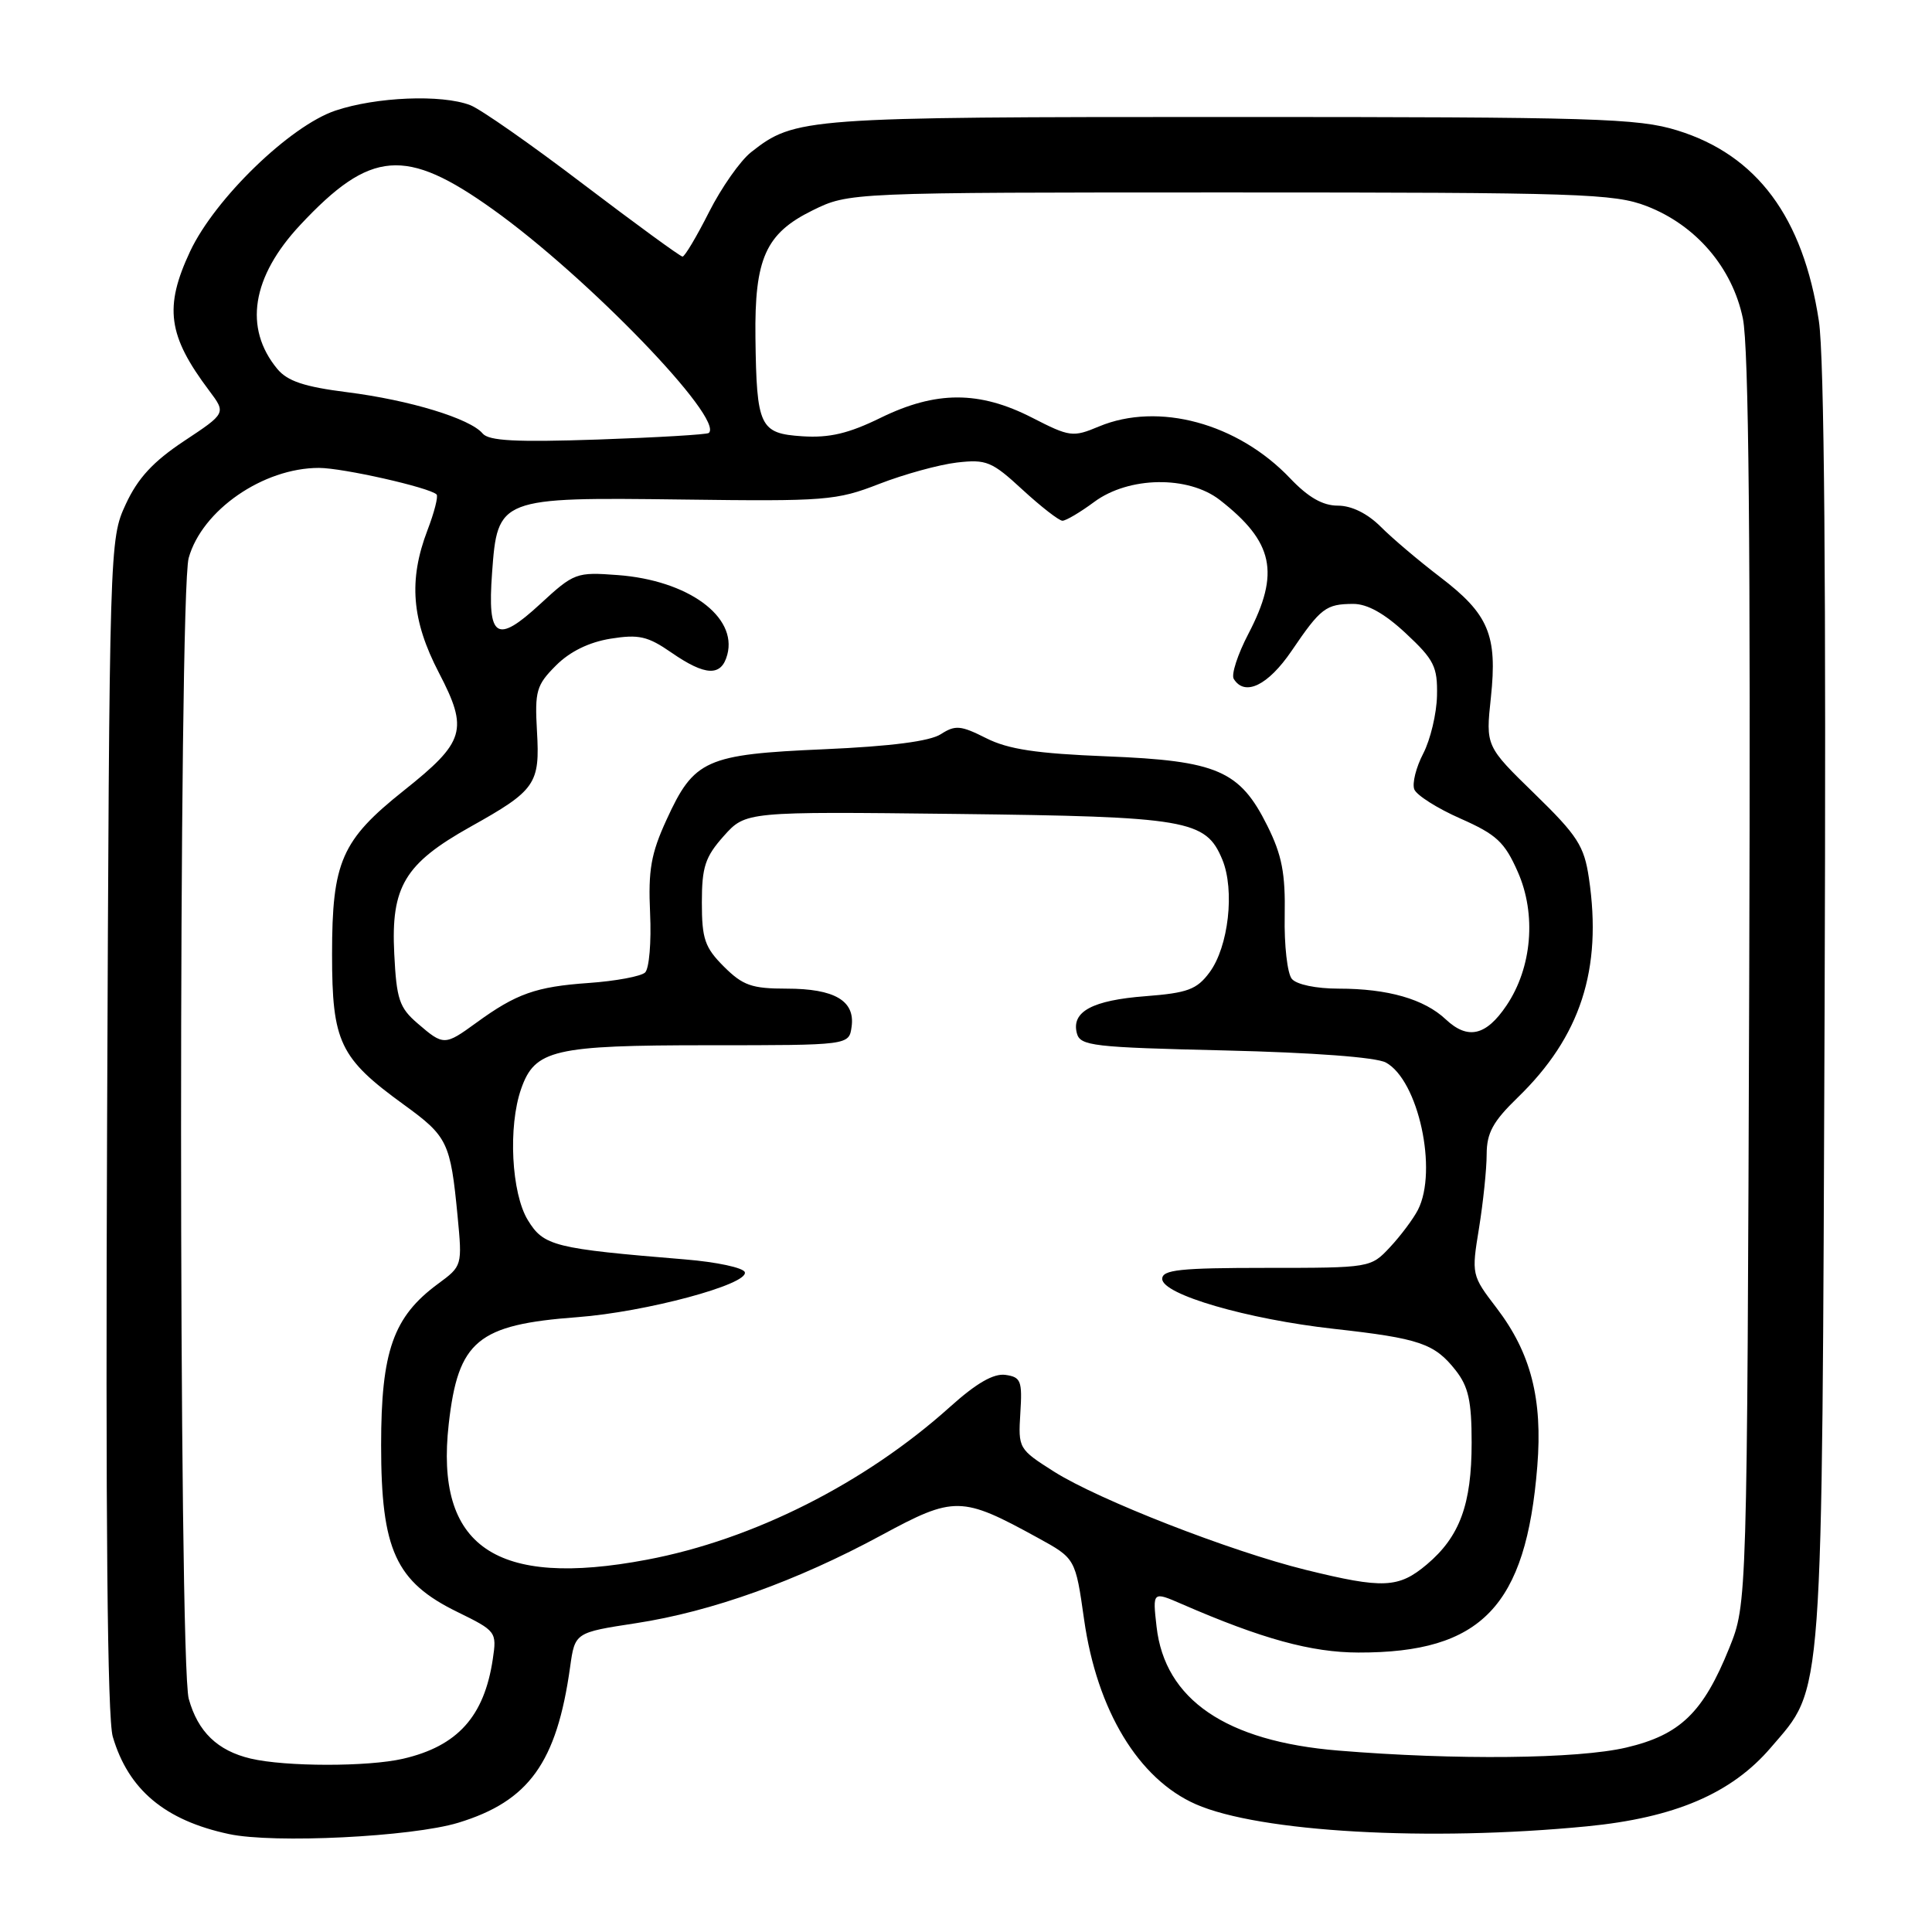 <?xml version="1.0" encoding="UTF-8" standalone="no"?>
<!DOCTYPE svg PUBLIC "-//W3C//DTD SVG 1.1//EN" "http://www.w3.org/Graphics/SVG/1.1/DTD/svg11.dtd" >
<svg xmlns="http://www.w3.org/2000/svg" xmlns:xlink="http://www.w3.org/1999/xlink" version="1.1" viewBox="0 0 256 256">
 <g >
 <path fill="currentColor"
d=" M 60.70 241.53 C 70.08 238.68 73.77 233.56 75.54 220.91 C 76.18 216.32 76.18 216.32 84.28 215.08 C 94.27 213.55 105.55 209.51 116.80 203.42 C 126.45 198.20 127.41 198.22 137.50 203.76 C 142.50 206.50 142.50 206.50 143.65 214.61 C 145.36 226.65 150.86 235.73 158.45 239.07 C 166.88 242.77 189.31 244.04 210.26 242.00 C 221.91 240.87 229.43 237.65 234.63 231.58 C 241.67 223.35 241.41 226.94 241.77 133.53 C 241.98 77.27 241.73 47.24 241.01 42.53 C 238.92 28.77 232.80 20.54 222.25 17.28 C 217.04 15.67 211.44 15.50 163.00 15.50 C 106.52 15.50 105.34 15.59 99.53 20.16 C 98.10 21.28 95.59 24.86 93.95 28.10 C 92.31 31.35 90.73 34.00 90.44 34.00 C 90.15 34.00 84.25 29.69 77.32 24.43 C 70.40 19.16 63.64 14.43 62.30 13.93 C 58.50 12.48 49.84 12.84 44.43 14.66 C 38.41 16.70 28.49 26.31 25.20 33.29 C 21.72 40.71 22.23 44.47 27.73 51.78 C 29.96 54.75 29.96 54.75 24.39 58.44 C 20.28 61.17 18.26 63.36 16.66 66.82 C 14.51 71.47 14.50 71.97 14.19 149.00 C 13.98 201.44 14.23 227.67 14.94 230.11 C 17.00 237.14 21.85 241.21 30.33 243.02 C 36.26 244.30 54.55 243.39 60.70 241.53 Z  M 33.21 233.02 C 28.82 231.98 26.22 229.47 25.01 225.10 C 23.66 220.25 23.65 78.79 25.00 73.94 C 26.76 67.61 34.87 62.00 42.26 62.00 C 45.42 62.00 56.93 64.60 57.85 65.52 C 58.09 65.76 57.55 67.89 56.64 70.26 C 54.11 76.89 54.54 82.19 58.16 89.15 C 62.10 96.72 61.63 98.29 53.50 104.76 C 45.25 111.33 44.00 114.18 44.00 126.44 C 44.00 138.10 45.01 140.21 53.52 146.38 C 59.31 150.58 59.69 151.35 60.63 161.12 C 61.26 167.72 61.25 167.75 58.03 170.12 C 52.11 174.48 50.50 179.04 50.50 191.50 C 50.50 205.38 52.43 209.60 60.62 213.60 C 65.74 216.11 65.84 216.23 65.30 219.83 C 64.17 227.44 60.63 231.37 53.42 233.04 C 48.76 234.12 37.83 234.11 33.21 233.02 Z  M 177.33 231.96 C 162.45 230.74 154.34 225.21 153.25 215.54 C 152.72 210.86 152.72 210.86 156.61 212.55 C 167.21 217.16 173.76 218.96 180.00 218.97 C 196.31 219.01 202.21 212.87 203.70 194.29 C 204.42 185.37 202.85 179.27 198.31 173.32 C 194.99 168.98 194.97 168.89 195.98 162.72 C 196.53 159.30 196.99 154.90 196.99 152.95 C 197.00 150.12 197.82 148.61 201.08 145.45 C 209.43 137.37 212.33 128.45 210.54 116.36 C 209.91 112.09 209.04 110.73 203.34 105.18 C 196.86 98.87 196.86 98.87 197.55 92.42 C 198.43 84.15 197.26 81.37 190.82 76.46 C 188.03 74.33 184.48 71.33 182.95 69.79 C 181.18 68.03 179.09 67.00 177.27 67.00 C 175.26 67.00 173.35 65.90 170.95 63.38 C 164.00 56.07 153.49 53.23 145.62 56.51 C 142.16 57.96 141.76 57.91 136.75 55.34 C 129.76 51.77 124.03 51.77 116.69 55.36 C 112.45 57.44 109.91 58.04 106.33 57.81 C 100.67 57.44 100.25 56.57 100.10 44.72 C 99.97 34.26 101.45 30.94 107.64 27.89 C 112.50 25.50 112.50 25.50 163.00 25.50 C 209.32 25.50 213.89 25.65 218.19 27.31 C 224.72 29.83 229.54 35.45 230.94 42.20 C 231.72 45.99 231.97 72.08 231.78 130.04 C 231.50 212.50 231.50 212.50 229.14 218.36 C 225.68 226.94 222.63 229.88 215.49 231.56 C 209.08 233.07 192.87 233.24 177.33 231.96 Z  M 173.00 208.01 C 163.00 205.54 145.55 198.73 139.65 194.99 C 134.97 192.02 134.91 191.92 135.20 187.24 C 135.47 182.97 135.28 182.47 133.23 182.18 C 131.66 181.96 129.38 183.27 125.88 186.42 C 114.62 196.54 99.79 204.02 85.71 206.67 C 65.66 210.46 57.62 204.95 59.46 188.68 C 60.71 177.64 63.26 175.52 76.52 174.53 C 85.56 173.85 99.22 170.18 98.69 168.57 C 98.50 167.98 94.94 167.22 90.78 166.88 C 73.41 165.45 72.04 165.11 69.94 161.67 C 67.76 158.10 67.31 149.27 69.05 144.29 C 70.87 139.08 73.34 138.50 93.91 138.50 C 112.50 138.50 112.50 138.50 112.84 136.06 C 113.33 132.61 110.60 131.00 104.23 131.00 C 99.61 131.00 98.43 130.58 95.92 128.08 C 93.39 125.55 93.00 124.41 93.00 119.59 C 93.00 114.87 93.44 113.54 95.90 110.78 C 98.81 107.53 98.81 107.53 126.64 107.85 C 157.38 108.21 159.77 108.62 161.96 113.89 C 163.64 117.96 162.79 125.46 160.26 128.86 C 158.58 131.12 157.35 131.57 151.80 132.00 C 144.73 132.54 141.94 134.05 142.69 136.91 C 143.13 138.59 144.79 138.78 162.33 139.19 C 174.02 139.47 182.33 140.09 183.63 140.79 C 187.94 143.12 190.55 155.12 187.88 160.32 C 187.26 161.52 185.60 163.74 184.19 165.25 C 181.63 167.99 181.59 168.00 167.81 168.00 C 156.37 168.00 154.00 168.25 154.00 169.46 C 154.00 171.52 165.25 174.80 176.75 176.08 C 188.09 177.34 190.08 178.02 192.87 181.56 C 194.58 183.73 195.00 185.64 195.00 191.17 C 195.00 199.35 193.42 203.62 189.06 207.30 C 185.32 210.45 183.27 210.54 173.00 208.01 Z  M 55.35 135.62 C 52.91 133.53 52.54 132.42 52.24 126.37 C 51.79 117.48 53.63 114.43 62.34 109.55 C 70.99 104.72 71.56 103.89 71.15 96.87 C 70.85 91.56 71.08 90.77 73.67 88.18 C 75.51 86.33 78.06 85.09 80.90 84.63 C 84.64 84.03 85.83 84.30 88.95 86.46 C 93.47 89.59 95.59 89.68 96.37 86.75 C 97.73 81.68 91.13 76.89 81.85 76.20 C 76.36 75.79 76.07 75.89 71.56 80.05 C 65.79 85.37 64.57 84.59 65.20 75.93 C 65.92 65.95 66.12 65.88 90.40 66.19 C 109.40 66.44 110.83 66.33 116.50 64.12 C 119.80 62.84 124.42 61.57 126.78 61.29 C 130.70 60.84 131.42 61.13 135.50 64.90 C 137.95 67.15 140.33 69.00 140.78 69.00 C 141.24 69.00 143.14 67.88 145.00 66.50 C 149.58 63.12 157.44 63.00 161.62 66.24 C 168.76 71.80 169.64 75.89 165.42 83.98 C 164.00 86.70 163.12 89.39 163.48 89.96 C 164.94 92.32 168.02 90.83 171.14 86.25 C 175.01 80.55 175.69 80.04 179.29 80.02 C 181.17 80.01 183.45 81.28 186.29 83.93 C 190.03 87.42 190.49 88.34 190.41 92.18 C 190.36 94.56 189.54 98.00 188.59 99.84 C 187.63 101.68 187.10 103.81 187.40 104.59 C 187.69 105.36 190.44 107.11 193.51 108.46 C 198.30 110.58 199.37 111.57 201.12 115.54 C 203.60 121.15 203.00 128.22 199.62 133.23 C 196.91 137.26 194.49 137.81 191.57 135.07 C 188.71 132.38 183.90 131.00 177.38 131.00 C 174.40 131.00 171.79 130.46 171.17 129.70 C 170.58 128.99 170.15 125.23 170.23 121.35 C 170.33 115.72 169.87 113.32 167.93 109.42 C 164.29 102.10 161.30 100.80 146.66 100.22 C 137.34 99.85 133.60 99.29 130.67 97.81 C 127.30 96.11 126.58 96.05 124.67 97.28 C 123.22 98.22 118.07 98.89 109.18 99.28 C 93.51 99.96 91.96 100.66 88.32 108.62 C 86.26 113.10 85.88 115.29 86.14 121.00 C 86.32 124.81 86.02 128.35 85.48 128.86 C 84.94 129.37 81.58 130.00 78.00 130.25 C 71.02 130.74 68.41 131.66 63.10 135.53 C 58.93 138.56 58.77 138.57 55.35 135.62 Z  M 63.95 57.44 C 62.30 55.46 54.31 53.02 46.00 51.97 C 40.30 51.25 38.08 50.50 36.74 48.88 C 32.27 43.47 33.35 36.68 39.79 29.80 C 49.10 19.84 53.74 19.47 65.32 27.75 C 77.85 36.70 96.00 55.51 93.92 57.37 C 93.69 57.58 87.09 57.97 79.26 58.24 C 68.36 58.61 64.77 58.42 63.95 57.44 Z "/>
</g>
</svg>